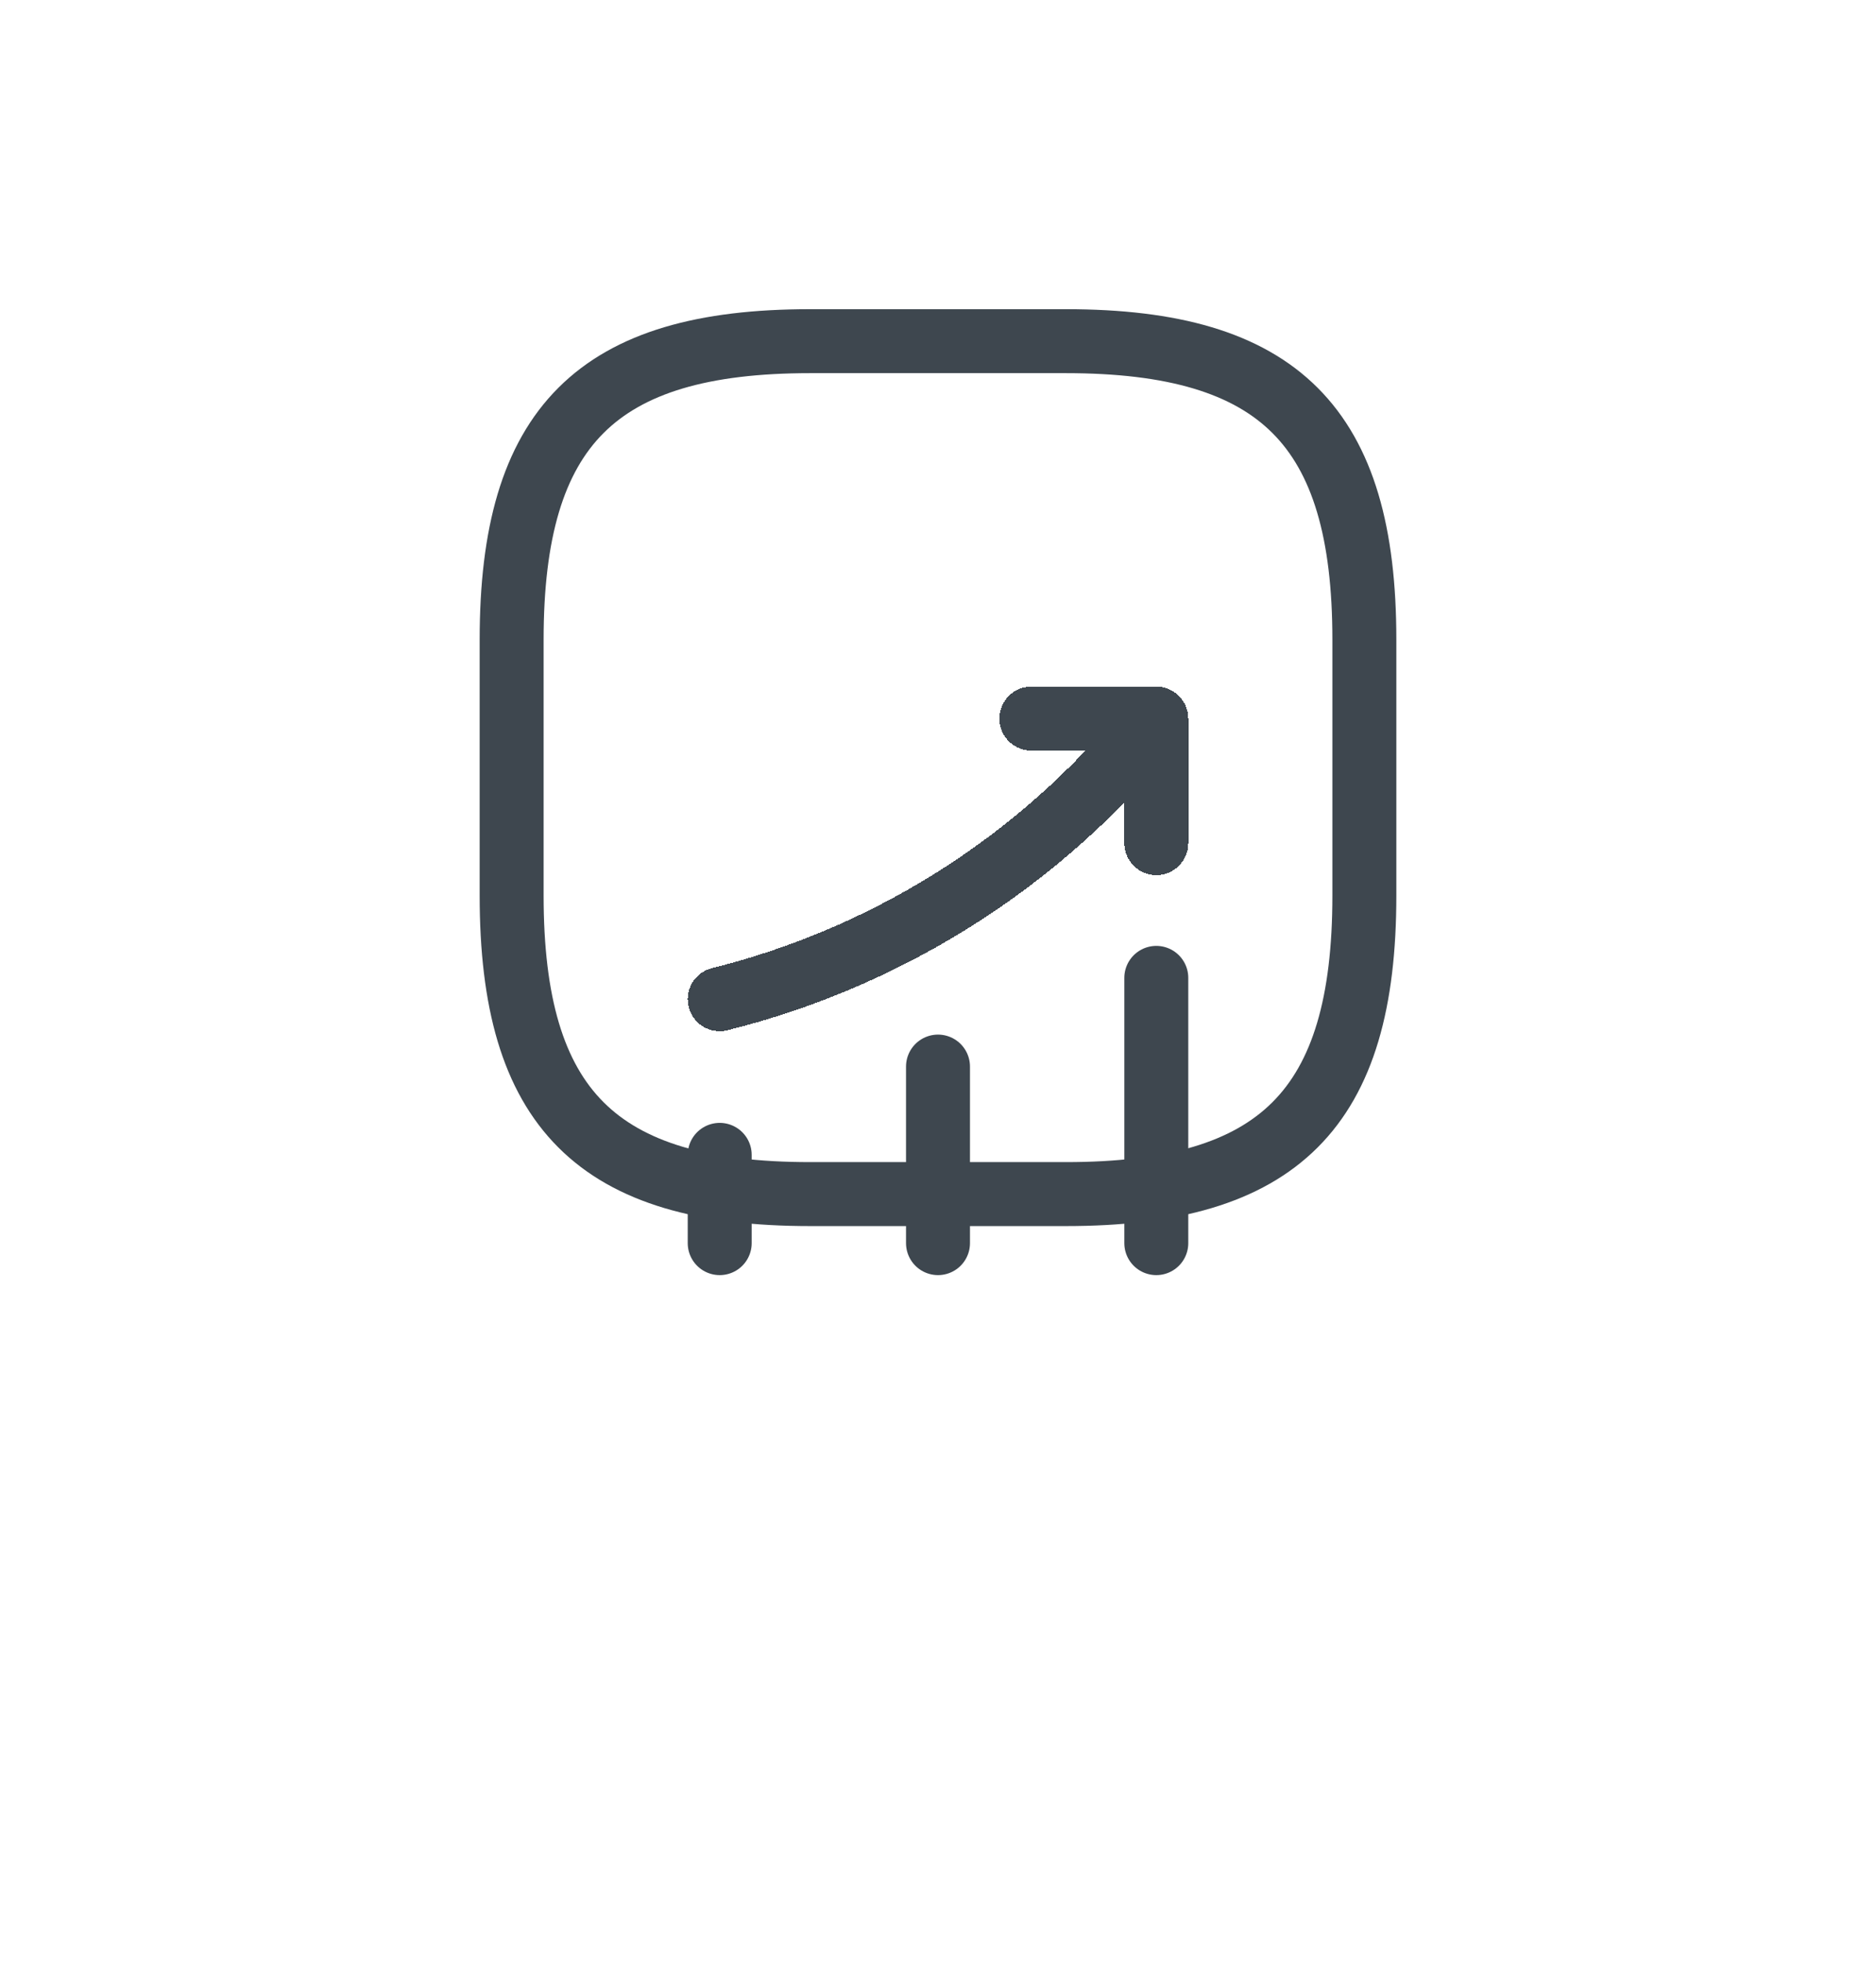 <svg width="44" height="46" viewBox="0 0 44 46" fill="none" xmlns="http://www.w3.org/2000/svg">
<g filter="url(#filter0_d_217_8664)">
<path d="M16.88 24.15V22.08" stroke="#3E474F" stroke-width="1.5" stroke-linecap="round"/>
</g>
<g filter="url(#filter1_d_217_8664)">
<path d="M22 24.15V20.01" stroke="#3E474F" stroke-width="1.5" stroke-linecap="round"/>
</g>
<g filter="url(#filter2_d_217_8664)">
<path d="M27.12 24.15V17.93" stroke="#3E474F" stroke-width="1.5" stroke-linecap="round"/>
</g>
<g filter="url(#filter3_d_217_8664)">
<path d="M27.12 11.85L26.66 12.39C24.11 15.37 20.69 17.48 16.88 18.43" stroke="#3E474F" stroke-width="1.5" stroke-linecap="round" shape-rendering="crispEdges"/>
</g>
<g filter="url(#filter4_d_217_8664)">
<path d="M24.19 11.85H27.12V14.77" stroke="#3E474F" stroke-width="1.5" stroke-linecap="round" stroke-linejoin="round" shape-rendering="crispEdges"/>
</g>
<path d="M19 28H25C30 28 32 26 32 21V15C32 10 30 8 25 8H19C14 8 12 10 12 15V21C12 26 14 28 19 28Z" stroke="#3E474F" stroke-width="1.5" stroke-linecap="round" stroke-linejoin="round"/>
<defs>
<filter id="filter0_d_217_8664" x="0.13" y="10.33" width="33.5" height="35.57" filterUnits="userSpaceOnUse" color-interpolation-filters="sRGB">
<feFlood flood-opacity="0" result="BackgroundImageFix"/>
<feColorMatrix in="SourceAlpha" type="matrix" values="0 0 0 0 0 0 0 0 0 0 0 0 0 0 0 0 0 0 127 0" result="hardAlpha"/>
<feOffset dy="5"/>
<feGaussianBlur stdDeviation="8"/>
<feComposite in2="hardAlpha" operator="out"/>
<feColorMatrix type="matrix" values="0 0 0 0 0.369 0 0 0 0 0.835 0 0 0 0 0.659 0 0 0 0.25 0"/>
<feBlend mode="normal" in2="BackgroundImageFix" result="effect1_dropShadow_217_8664"/>
<feBlend mode="normal" in="SourceGraphic" in2="effect1_dropShadow_217_8664" result="shape"/>
</filter>
<filter id="filter1_d_217_8664" x="5.25" y="8.26" width="33.5" height="37.64" filterUnits="userSpaceOnUse" color-interpolation-filters="sRGB">
<feFlood flood-opacity="0" result="BackgroundImageFix"/>
<feColorMatrix in="SourceAlpha" type="matrix" values="0 0 0 0 0 0 0 0 0 0 0 0 0 0 0 0 0 0 127 0" result="hardAlpha"/>
<feOffset dy="5"/>
<feGaussianBlur stdDeviation="8"/>
<feComposite in2="hardAlpha" operator="out"/>
<feColorMatrix type="matrix" values="0 0 0 0 0.369 0 0 0 0 0.835 0 0 0 0 0.659 0 0 0 0.25 0"/>
<feBlend mode="normal" in2="BackgroundImageFix" result="effect1_dropShadow_217_8664"/>
<feBlend mode="normal" in="SourceGraphic" in2="effect1_dropShadow_217_8664" result="shape"/>
</filter>
<filter id="filter2_d_217_8664" x="10.37" y="6.18" width="33.5" height="39.72" filterUnits="userSpaceOnUse" color-interpolation-filters="sRGB">
<feFlood flood-opacity="0" result="BackgroundImageFix"/>
<feColorMatrix in="SourceAlpha" type="matrix" values="0 0 0 0 0 0 0 0 0 0 0 0 0 0 0 0 0 0 127 0" result="hardAlpha"/>
<feOffset dy="5"/>
<feGaussianBlur stdDeviation="8"/>
<feComposite in2="hardAlpha" operator="out"/>
<feColorMatrix type="matrix" values="0 0 0 0 0.369 0 0 0 0 0.835 0 0 0 0 0.659 0 0 0 0.25 0"/>
<feBlend mode="normal" in2="BackgroundImageFix" result="effect1_dropShadow_217_8664"/>
<feBlend mode="normal" in="SourceGraphic" in2="effect1_dropShadow_217_8664" result="shape"/>
</filter>
<filter id="filter3_d_217_8664" x="0.13" y="0.1" width="43.74" height="40.08" filterUnits="userSpaceOnUse" color-interpolation-filters="sRGB">
<feFlood flood-opacity="0" result="BackgroundImageFix"/>
<feColorMatrix in="SourceAlpha" type="matrix" values="0 0 0 0 0 0 0 0 0 0 0 0 0 0 0 0 0 0 127 0" result="hardAlpha"/>
<feOffset dy="5"/>
<feGaussianBlur stdDeviation="8"/>
<feComposite in2="hardAlpha" operator="out"/>
<feColorMatrix type="matrix" values="0 0 0 0 0.369 0 0 0 0 0.835 0 0 0 0 0.659 0 0 0 0.25 0"/>
<feBlend mode="normal" in2="BackgroundImageFix" result="effect1_dropShadow_217_8664"/>
<feBlend mode="normal" in="SourceGraphic" in2="effect1_dropShadow_217_8664" result="shape"/>
</filter>
<filter id="filter4_d_217_8664" x="7.44" y="0.1" width="36.43" height="36.42" filterUnits="userSpaceOnUse" color-interpolation-filters="sRGB">
<feFlood flood-opacity="0" result="BackgroundImageFix"/>
<feColorMatrix in="SourceAlpha" type="matrix" values="0 0 0 0 0 0 0 0 0 0 0 0 0 0 0 0 0 0 127 0" result="hardAlpha"/>
<feOffset dy="5"/>
<feGaussianBlur stdDeviation="8"/>
<feComposite in2="hardAlpha" operator="out"/>
<feColorMatrix type="matrix" values="0 0 0 0 0.369 0 0 0 0 0.835 0 0 0 0 0.659 0 0 0 0.25 0"/>
<feBlend mode="normal" in2="BackgroundImageFix" result="effect1_dropShadow_217_8664"/>
<feBlend mode="normal" in="SourceGraphic" in2="effect1_dropShadow_217_8664" result="shape"/>
</filter>
</defs>
</svg>
